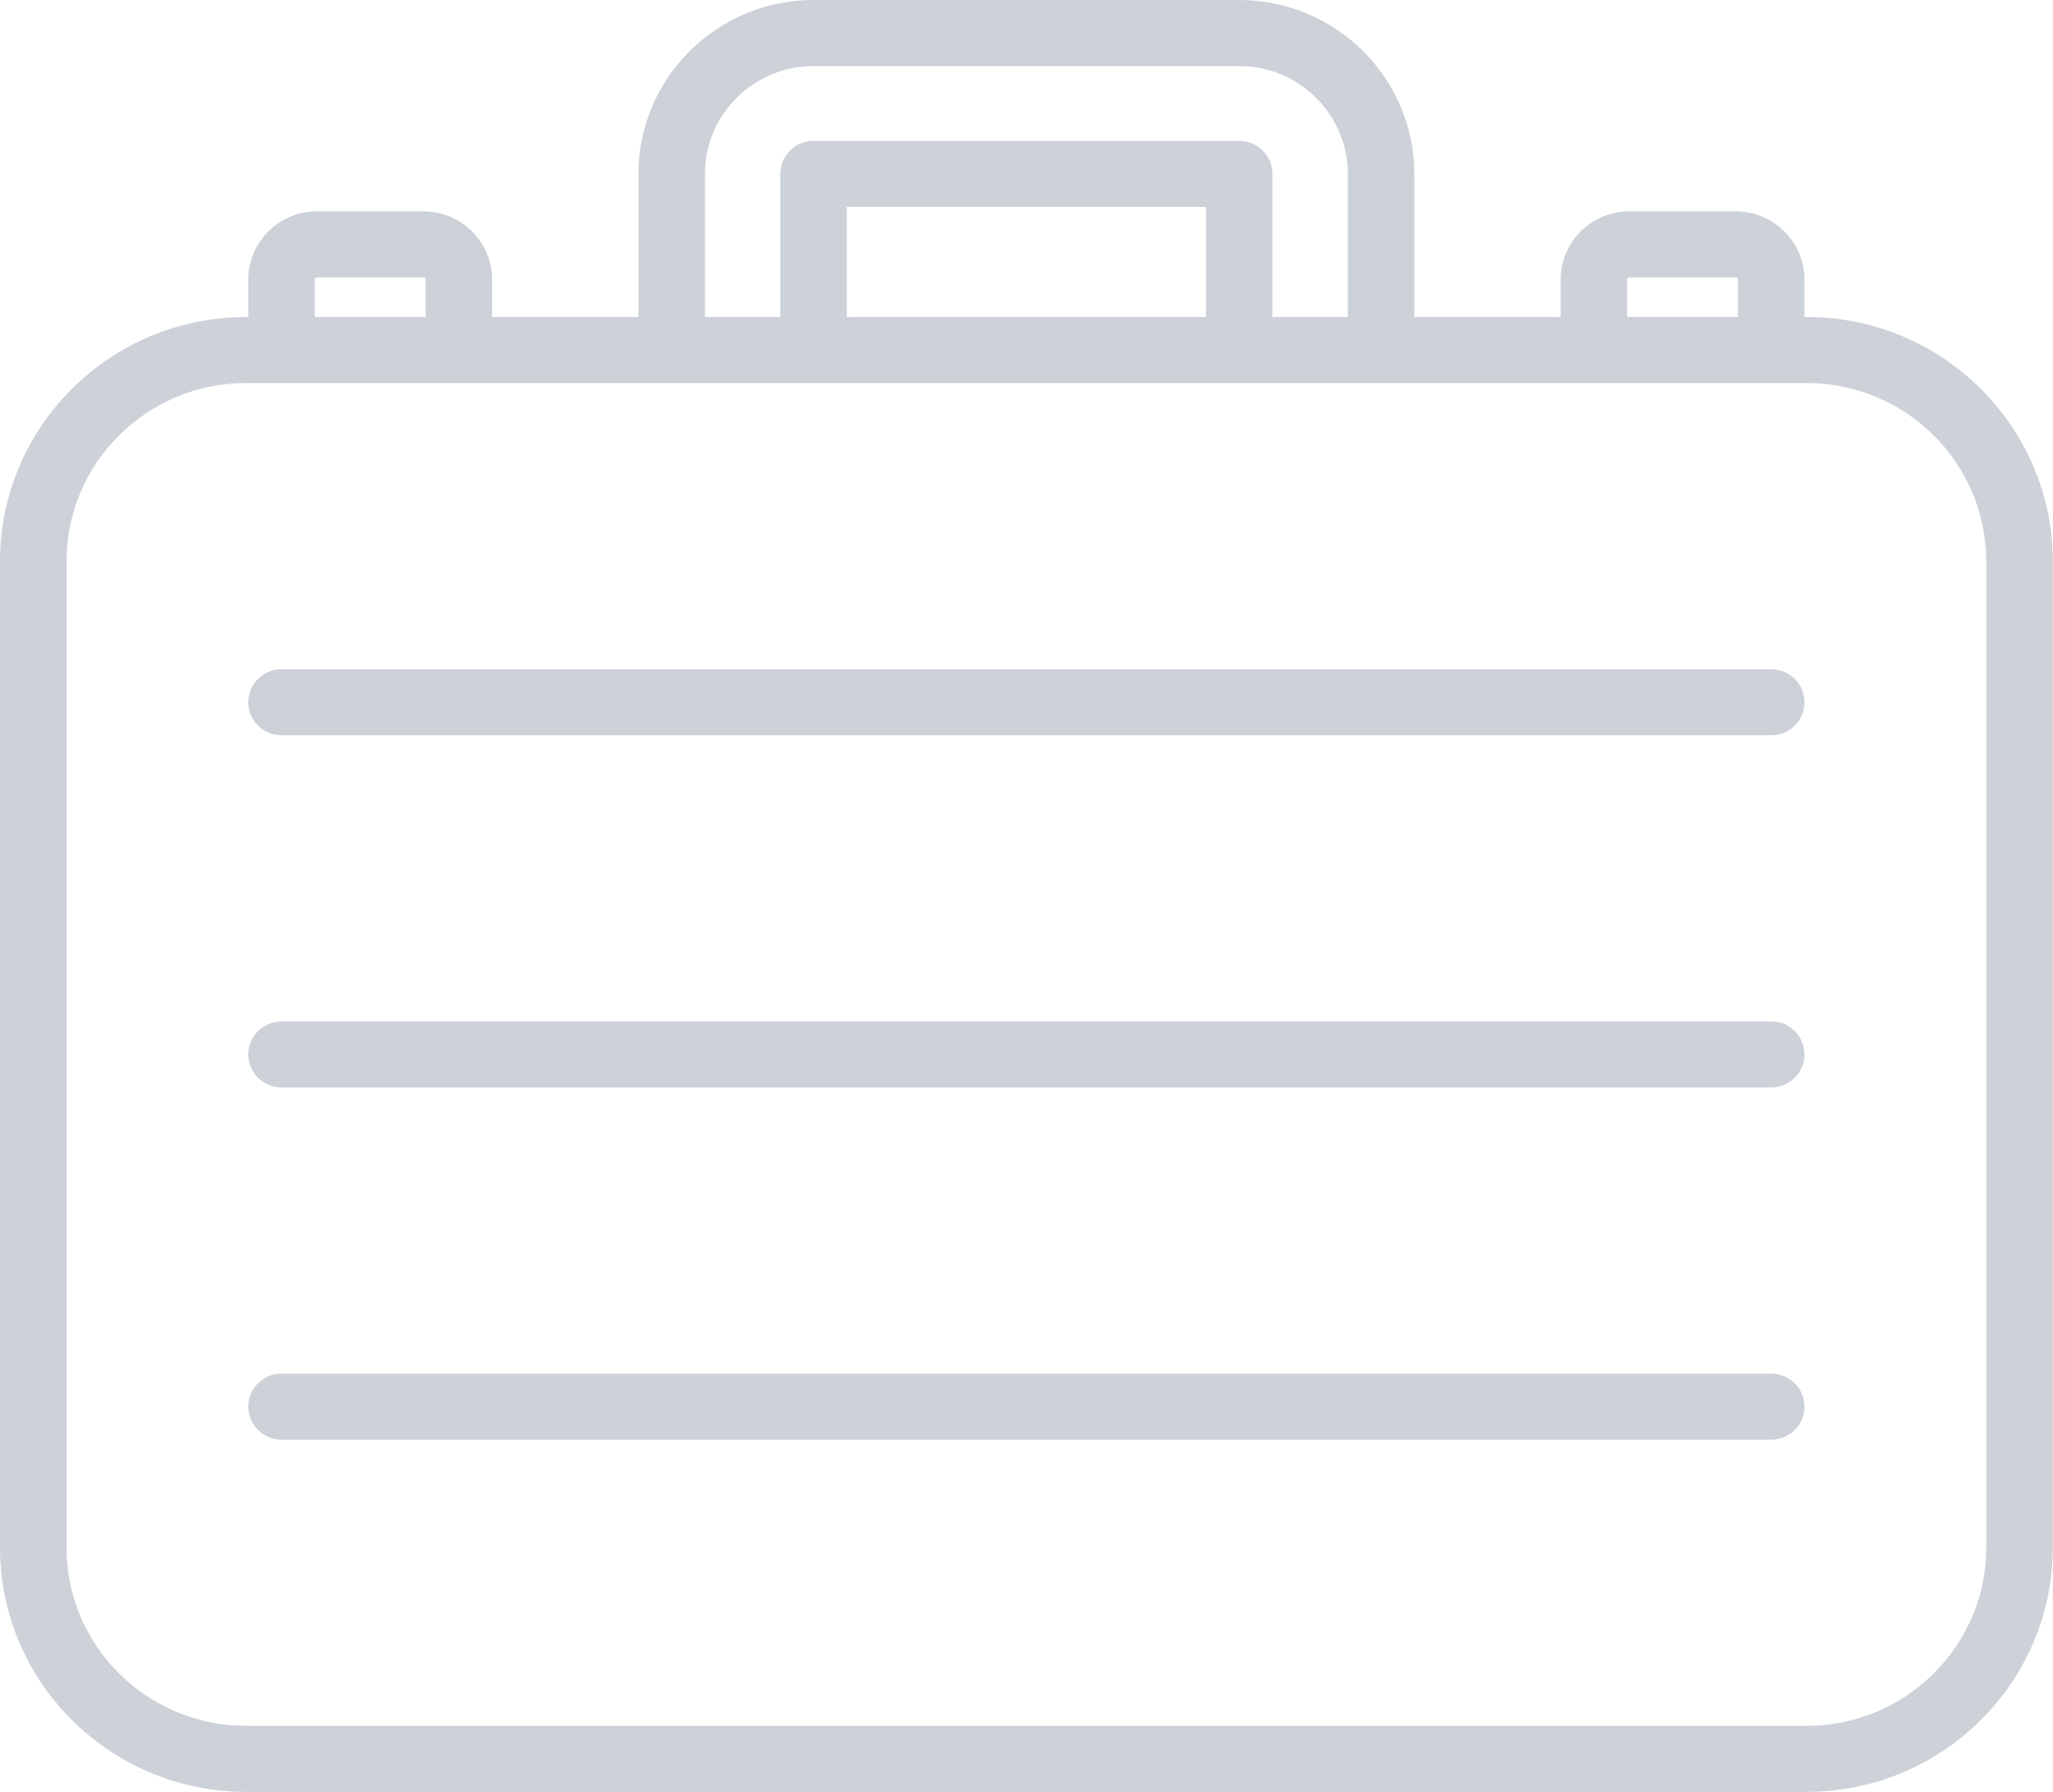 <svg xmlns="http://www.w3.org/2000/svg" xmlns:xlink="http://www.w3.org/1999/xlink" preserveAspectRatio="xMidYMid" width="114.719" height="100.12" viewBox="0 0 114.719 100.12">
  <defs>
    <style>
      .cls-1 {
        fill: #cdd1d8;
        fill-rule: evenodd;
      }
    </style>
  </defs>
  <path d="M100.956,100.120 L13.750,100.120 C6.168,100.120 -0.000,93.995 -0.000,86.467 L-0.000,31.365 C-0.000,23.837 6.168,17.712 13.750,17.712 L13.874,17.712 L13.874,15.622 C13.874,13.519 15.596,11.808 17.714,11.808 L23.660,11.808 C25.777,11.808 27.500,13.519 27.500,15.622 L27.500,17.712 L35.675,17.712 L35.675,9.718 C35.675,4.360 40.065,0.001 45.461,0.001 L69.245,0.001 C74.641,0.001 79.031,4.360 79.031,9.718 L79.031,17.712 L87.206,17.712 L87.206,15.622 C87.206,13.519 88.929,11.808 91.046,11.808 L96.992,11.808 C99.110,11.808 100.832,13.519 100.832,15.622 L100.832,17.712 L100.956,17.712 C108.538,17.712 114.706,23.837 114.706,31.365 L114.706,86.467 C114.706,93.995 108.538,100.120 100.956,100.120 ZM23.783,15.622 C23.783,15.554 23.728,15.499 23.660,15.499 L17.714,15.499 C17.646,15.499 17.590,15.554 17.590,15.622 L17.590,17.712 L23.783,17.712 L23.783,15.622 ZM75.314,9.718 C75.314,6.395 72.592,3.691 69.245,3.691 L45.461,3.691 C42.114,3.691 39.391,6.395 39.391,9.718 L39.391,17.712 L43.603,17.712 L43.603,9.718 C43.603,8.699 44.435,7.873 45.461,7.873 L69.245,7.873 C70.271,7.873 71.103,8.699 71.103,9.718 L71.103,17.712 L75.314,17.712 L75.314,9.718 ZM47.319,11.563 L47.319,17.712 L67.387,17.712 L67.387,11.563 L47.319,11.563 ZM97.116,15.622 C97.116,15.554 97.060,15.499 96.992,15.499 L91.046,15.499 C90.978,15.499 90.922,15.554 90.922,15.622 L90.922,17.712 L97.116,17.712 L97.116,15.622 ZM110.990,31.365 C110.990,25.872 106.489,21.402 100.956,21.402 L13.750,21.402 C8.217,21.402 3.716,25.872 3.716,31.365 L3.716,86.467 C3.716,91.961 8.217,96.430 13.750,96.430 L100.956,96.430 C106.489,96.430 110.990,91.961 110.990,86.467 L110.990,31.365 ZM98.974,80.440 L15.732,80.440 C14.705,80.440 13.874,79.614 13.874,78.595 C13.874,77.577 14.705,76.751 15.732,76.751 L98.974,76.751 C100.000,76.751 100.832,77.577 100.832,78.595 C100.832,79.614 100.000,80.440 98.974,80.440 ZM98.974,60.761 L15.732,60.761 C14.705,60.761 13.874,59.935 13.874,58.916 C13.874,57.897 14.705,57.071 15.732,57.071 L98.974,57.071 C100.000,57.071 100.832,57.897 100.832,58.916 C100.832,59.935 100.000,60.761 98.974,60.761 ZM98.974,41.082 L15.732,41.082 C14.705,41.082 13.874,40.256 13.874,39.237 C13.874,38.218 14.705,37.392 15.732,37.392 L98.974,37.392 C100.000,37.392 100.832,38.218 100.832,39.237 C100.832,40.256 100.000,41.082 98.974,41.082 Z" class="cls-1"/>
</svg>
